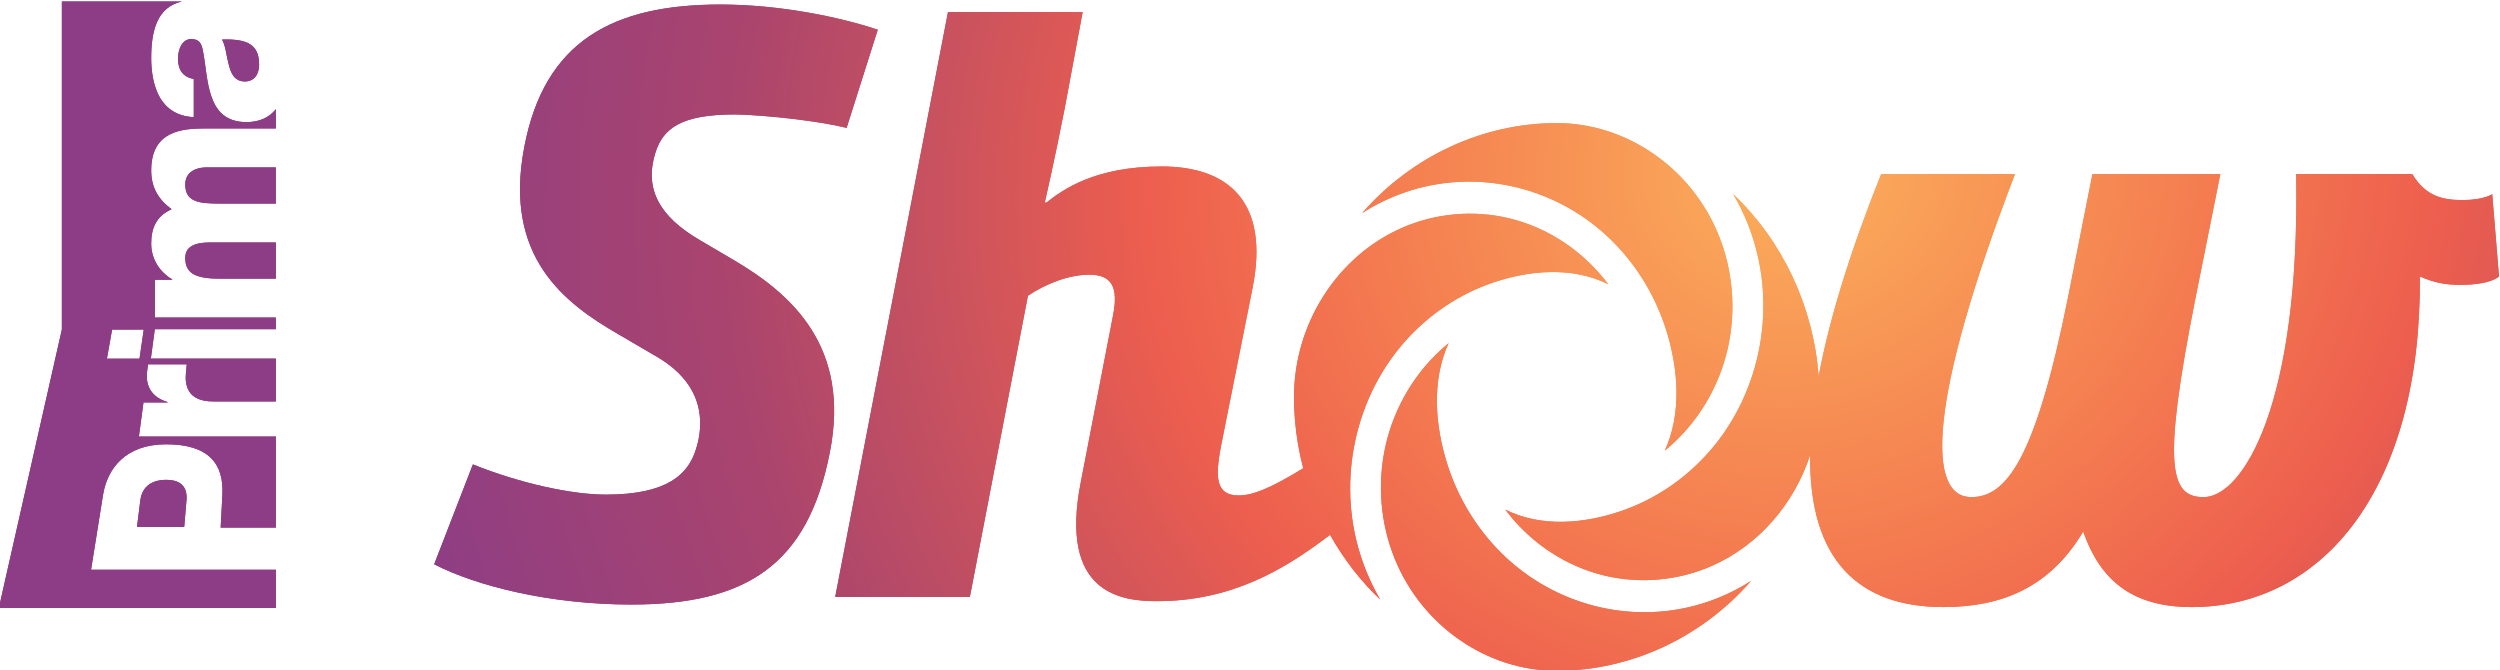<svg width="800" height="214.51" version="1.1" viewBox="0 0 800 214.51" xml:space="preserve" xmlns="http://www.w3.org/2000/svg"><defs><clipPath id="clipPath30"><path d="m0 0h1920v1080h-1920z"/></clipPath><clipPath id="clipPath58"><path d="m504.29 417.8h911.42v244.39h-911.42z"/></clipPath><radialGradient id="radialGradient3169" cx="902.38" cy="669.04" r="247.82" gradientTransform="matrix(.355 -1.214 1.317 .385 -266.16 1376.8)" gradientUnits="userSpaceOnUse"><stop stop-color="#fbb05b" offset="0"/><stop stop-color="#f47b50" offset=".3"/><stop stop-color="#ed5e4e" offset=".46"/><stop stop-color="#c35061" offset=".636"/><stop stop-color="#a9446e" offset=".766"/><stop stop-color="#8f3e84" offset="1"/></radialGradient></defs><g transform="matrix(1.333 0 0 -1.333 -672.38 771.59)"><g fill="#8d3d86"><g transform="matrix(.658 0 0 .658 172.31 142.76)" clip-path="url(#clipPath30)"><g transform="translate(605.34 601.66)"><path d="m0 0h-25.158c-4.964 0-7.891-2.366-7.891-6.21 0-6.369 4.958-6.989 12.411-6.989h20.638z"/><path d="m0 0h-25.158c-4.964 0-7.891-2.366-7.891-6.21 0-6.369 4.958-6.989 12.411-6.989h20.638z"/></g><g transform="translate(594.02 633.01)"><path d="m0 0c3.721 0 5.229 2.883 5.229 6.198 0 7.082-4.075 9.437-13.553 9.102 1.315-2.11 1.578-5.95 2.483-9.182 0.793-3.314 2.209-6.118 5.841-6.118"/><path d="m0 0c3.721 0 5.229 2.883 5.229 6.198 0 7.082-4.075 9.437-13.553 9.102 1.315-2.11 1.578-5.95 2.483-9.182 0.793-3.314 2.209-6.118 5.841-6.118"/></g><g transform="translate(572.3 568.68)"><path d="m0 0c0-5.33 3.103-7.61 12.509-7.61h20.54v13.197h-24.264c-5.41 0-8.785-1.576-8.785-5.587" fill="#8d3d86"/></g></g><g transform="matrix(.658 0 0 .658 172.31 142.76)" clip-path="url(#clipPath58)"><g transform="translate(572.3 568.68)"><path d="m0 0c0-5.33 3.103-7.61 12.509-7.61h20.54v13.197h-24.264c-5.41 0-8.785-1.576-8.785-5.587" fill="#8d3d86"/></g><g transform="translate(537.94 454.88)"><path d="m0 0 4.35 27.219c1.567 9.772 8.288 18.535 23.051 18.535 15.47 0 21.118-7.053 20.498-18.535l-0.625-11.847h20.135v33.214h-49.958l1.67 12.431h8.802l0.014 0.154c-6.151 1.802-8.162 6.251-7.469 11.327 0.112 0.891 0.321 2.43 0.321 2.43h14.109l-0.296-3.223c-0.396-4.135 0.383-10.316 9.861-10.316h22.946v15.643h-45.59l1.439 10.713h44.151v4.254h-44.134v13.769h6.302v0.165c-4.62 2.723-7.637 7.517-7.637 13.023 0 5.676 1.874 10.101 7.455 12.551-4.871 3.575-7.455 8.025-7.455 14.143 0 14.411 11.087 15.341 19.864 15.341h25.605v7.035c-2.291-2.923-5.828-4.724-10.699-4.724-14.99 0-13.828 16.056-15.962 26.367-0.539 2.531-1.43 3.93-4.249 3.93-3.472 0-4.796-4.098-4.796-7.159 0-4.101 1.863-6.716 5.76-7.425v-13.892c-6.023 0.268-9.931 3.067-12.325 7.076-2.299 4.017-3.198 9.254-3.198 14.403 0 9.492 1.877 18.677 11.263 20.719h-43.866v-119.69l-22.987-101.58 101.07-0.011-8e-3 13.961zm7.674 87.605h11.534l-1.539-10.615h-11.889z"/><path d="m0 0 4.35 27.219c1.567 9.772 8.288 18.535 23.051 18.535 15.47 0 21.118-7.053 20.498-18.535l-0.625-11.847h20.135v33.214h-49.958l1.67 12.431h8.802l0.014 0.154c-6.151 1.802-8.162 6.251-7.469 11.327 0.112 0.891 0.321 2.43 0.321 2.43h14.109l-0.296-3.223c-0.396-4.135 0.383-10.316 9.861-10.316h22.946v15.643h-45.59l1.439 10.713h44.151v4.254h-44.134v13.769h6.302v0.165c-4.62 2.723-7.637 7.517-7.637 13.023 0 5.676 1.874 10.101 7.455 12.551-4.871 3.575-7.455 8.025-7.455 14.143 0 14.411 11.087 15.341 19.864 15.341h25.605v7.035c-2.291-2.923-5.828-4.724-10.699-4.724-14.99 0-13.828 16.056-15.962 26.367-0.539 2.531-1.43 3.93-4.249 3.93-3.472 0-4.796-4.098-4.796-7.159 0-4.101 1.863-6.716 5.76-7.425v-13.892c-6.023 0.268-9.931 3.067-12.325 7.076-2.299 4.017-3.198 9.254-3.198 14.403 0 9.492 1.877 18.677 11.263 20.719l-43.866-2.2e-4v-119.69l-22.987-101.58 101.07-0.011-0.008 13.961zm7.674 87.605h11.534l-1.539-10.615h-11.889z"/></g></g><path d="m538.1 458.73-0.807-6.403h11.341l0.548 6.403c0.247 2.876-1.006 4.916-4.872 4.916-3.981 0-5.851-2.087-6.21-4.916"/><path d="m538.1 458.73-0.807-6.403h11.341l0.548 6.403c0.247 2.876-1.006 4.916-4.872 4.916-3.981 0-5.851-2.087-6.21-4.916"/></g><g fill="url(#radialGradient3169)"><path d="m680.37 516.51-7.88 4.636c-9.697 5.638-13.537 12.288-10.706 21.151 1.816 5.642 6.061 9.064 18.992 9.064 3.033 0 16.569-0.805 26.876-3.222l7.477 23.569c-9.091 3.024-23.442 6.043-37.788 6.043-25.662 0-42.231-8.661-47.081-34.247-5.053-26.391 9.699-37.472 22.631-44.926l9.293-5.438c11.316-6.648 11.316-15.918 9.296-22.161-1.818-5.843-6.666-10.881-21.62-10.881-8.08 0-20.407 2.621-31.926 7.257l-9.294-23.976c10.102-5.237 27.882-9.669 47.281-9.669 27.888 0 42.434 9.669 47.689 36.465 5.052 25.381-9.092 38.075-23.24 46.334"/><path d="m680.37 516.51-7.88 4.636c-9.697 5.638-13.537 12.288-10.706 21.151 1.816 5.642 6.061 9.064 18.992 9.064 3.033 0 16.569-0.805 26.876-3.222l7.477 23.569c-9.091 3.024-23.442 6.043-37.788 6.043-25.662 0-42.231-8.661-47.081-34.247-5.053-26.391 9.699-37.472 22.631-44.926l9.293-5.438c11.316-6.648 11.316-15.918 9.296-22.161-1.818-5.843-6.666-10.881-21.62-10.881-8.08 0-20.407 2.621-31.926 7.257l-9.294-23.976c10.102-5.237 27.882-9.669 47.281-9.669 27.888 0 42.434 9.669 47.689 36.465 5.052 25.381-9.092 38.075-23.24 46.334"/><path d="m1102.7 532.22s-2.02-1.411-7.073-1.411c-4.645 0-8.889 0.806-12.122 6.247h-27.884c1.01-55.2-12.731-77.559-22.231-77.559-8.082 0-9.901 7.453-2.019 47.34l6.061 30.22h-30.714l-5.859-29.613c-7.882-39.287-14.954-47.947-23.237-47.947-10.509 0-10.711 22.36 10.508 77.559h-32.128c-7.597-18.982-12.479-35.058-15.004-48.499-1.247 16.626-8.608 32.405-20.504 43.666 1.997-3.4 3.615-7.043 4.806-10.832 5.638-17.906 1.247-38.023-11.181-51.665-5.642-6.192-12.735-10.898-20.521-13.561-8.889-3.049-19.189-3.978-27.828 0.336 0.172-0.23 0.346-0.452 0.518-0.675 5.885-7.536 14.121-12.942 23.202-15.138 8.632-2.086 17.834-1.26 25.988 2.357 11.173 4.958 19.64 14.836 23.469 26.546-0.28-25.301 11.747-36.486 32.006-36.486 14.144 0 25.661 4.833 33.543 18.131 4.042-11.483 11.521-18.131 26.067-18.131 31.323 0 55.166 28.2 54.762 79.374 3.636-1.613 6.465-2.017 9.697-2.017 7.477 0 9.298 2.017 9.298 2.017z"/><path d="m1102.7 532.22s-2.02-1.411-7.073-1.411c-4.645 0-8.889 0.806-12.122 6.247h-27.884c1.01-55.2-12.731-77.559-22.231-77.559-8.082 0-9.901 7.453-2.019 47.34l6.061 30.22h-30.714l-5.859-29.613c-7.882-39.287-14.954-47.947-23.237-47.947-10.509 0-10.711 22.36 10.508 77.559h-32.128c-7.597-18.982-12.479-35.058-15.004-48.499-1.247 16.626-8.608 32.405-20.504 43.666 1.997-3.4 3.615-7.043 4.806-10.832 5.638-17.906 1.247-38.023-11.181-51.665-5.642-6.192-12.735-10.898-20.521-13.561-8.889-3.049-19.189-3.978-27.828 0.336 0.172-0.23 0.346-0.452 0.518-0.675 5.885-7.536 14.121-12.942 23.202-15.138 8.632-2.086 17.834-1.26 25.988 2.357 11.173 4.958 19.64 14.836 23.469 26.546-0.28-25.301 11.747-36.486 32.006-36.486 14.144 0 25.661 4.833 33.543 18.131 4.042-11.483 11.521-18.131 26.067-18.131 31.323 0 55.166 28.2 54.762 79.374 3.636-1.613 6.465-2.017 9.697-2.017 7.477 0 9.298 2.017 9.298 2.017z"/><path d="m864.85 446.05c-5.938 5.881-10.453 13.277-13.007 21.389-2.922 9.266-3.812 20.005 0.324 29.016-0.215-0.178-0.434-0.362-0.65-0.538-7.225-6.137-12.409-14.723-14.514-24.192-2.005-8.998-1.21-18.592 2.26-27.093 6.559-16.072 22.09-26.827 38.85-26.827 17.682 0 34.804 7.952 46.683 21.597-3.26-2.086-6.756-3.77-10.39-5.013-17.173-5.877-36.468-1.298-49.556 11.661"/><path d="m864.85 446.05c-5.938 5.881-10.453 13.277-13.007 21.389-2.922 9.266-3.812 20.005 0.324 29.016-0.215-0.178-0.434-0.362-0.65-0.538-7.225-6.137-12.409-14.723-14.514-24.192-2.005-8.998-1.21-18.592 2.26-27.093 6.559-16.072 22.09-26.827 38.85-26.827 17.682 0 34.804 7.952 46.683 21.597-3.26-2.086-6.756-3.77-10.39-5.013-17.173-5.877-36.468-1.298-49.556 11.661"/><path d="m842.14 497.38c5.64 6.189 12.732 10.898 20.516 13.562 8.887 3.043 19.191 3.974 27.83-0.34-0.171 0.23-0.344 0.454-0.517 0.678-5.885 7.532-14.119 12.941-23.203 15.135-8.632 2.089-17.832 1.255-25.984-2.358-15.418-6.837-25.731-23.032-25.731-40.501 0-5.816 0.763-11.574 2.214-17.124-8.077-4.949-12.177-6.53-15.566-6.53-5.661 0-5.455 4.835-4.245 11.484l7.68 38.478c4.042 20.547-5.861 29.01-21.825 29.01-16.164 0-23.842-5.642-27.683-8.663h-0.403s2.424 10.478 4.851 22.966l4.243 22.763h-32.333l-27.078-140.41h32.331l13.944 72.322c4.245 2.821 9.7 5.039 14.75 5.039 5.254 0 7.074-2.823 5.658-9.875l-7.677-39.686c-5.456-27.196 9.899-28.807 18.186-28.807 17.938 0 30.519 7.48 41.608 15.927 3.22-5.758 7.269-11.03 12.056-15.565-1.993 3.4-3.611 7.047-4.803 10.831-5.64 17.91-1.245 38.026 11.183 51.667"/><path d="m842.14 497.38c5.64 6.189 12.732 10.898 20.516 13.562 8.887 3.043 19.191 3.974 27.83-0.34-0.171 0.23-0.344 0.454-0.517 0.678-5.885 7.532-14.119 12.941-23.203 15.135-8.632 2.089-17.832 1.255-25.984-2.358-15.418-6.837-25.731-23.032-25.731-40.501 0-5.816 0.763-11.574 2.214-17.124-8.077-4.949-12.177-6.53-15.566-6.53-5.661 0-5.455 4.835-4.245 11.484l7.68 38.478c4.042 20.547-5.861 29.01-21.825 29.01-16.164 0-23.842-5.642-27.683-8.663h-0.403s2.424 10.478 4.851 22.966l4.243 22.763h-32.333l-27.078-140.41h32.331l13.944 72.322c4.245 2.821 9.7 5.039 14.75 5.039 5.254 0 7.074-2.823 5.658-9.875l-7.677-39.686c-5.456-27.196 9.899-28.807 18.186-28.807 17.938 0 30.519 7.48 41.608 15.927 3.22-5.758 7.269-11.03 12.056-15.565-1.993 3.4-3.611 7.047-4.803 10.831-5.64 17.91-1.245 38.026 11.183 51.667"/><path d="m891.37 521.05c5.94-5.877 10.451-13.275 13.009-21.389 2.918-9.268 3.812-20.009-0.322-29.013 0.213 0.176 0.429 0.355 0.646 0.535 7.227 6.137 12.412 14.724 14.514 24.194 2.005 8.996 1.212 18.591-2.255 27.091-6.561 16.074-22.093 26.823-38.853 26.823-17.684 0-34.802-7.95-46.684-21.589 3.263 2.08 6.755 3.768 10.388 5.009 17.178 5.881 36.472 1.3 49.556-11.661"/><path d="m891.37 521.05c5.94-5.877 10.451-13.275 13.009-21.389 2.918-9.268 3.812-20.009-0.322-29.013 0.213 0.176 0.429 0.355 0.646 0.535 7.227 6.137 12.412 14.724 14.514 24.194 2.005 8.996 1.212 18.591-2.255 27.091-6.561 16.074-22.093 26.823-38.853 26.823-17.684 0-34.802-7.95-46.684-21.589 3.263 2.08 6.755 3.768 10.388 5.009 17.178 5.881 36.472 1.3 49.556-11.661"/></g></g></svg>
